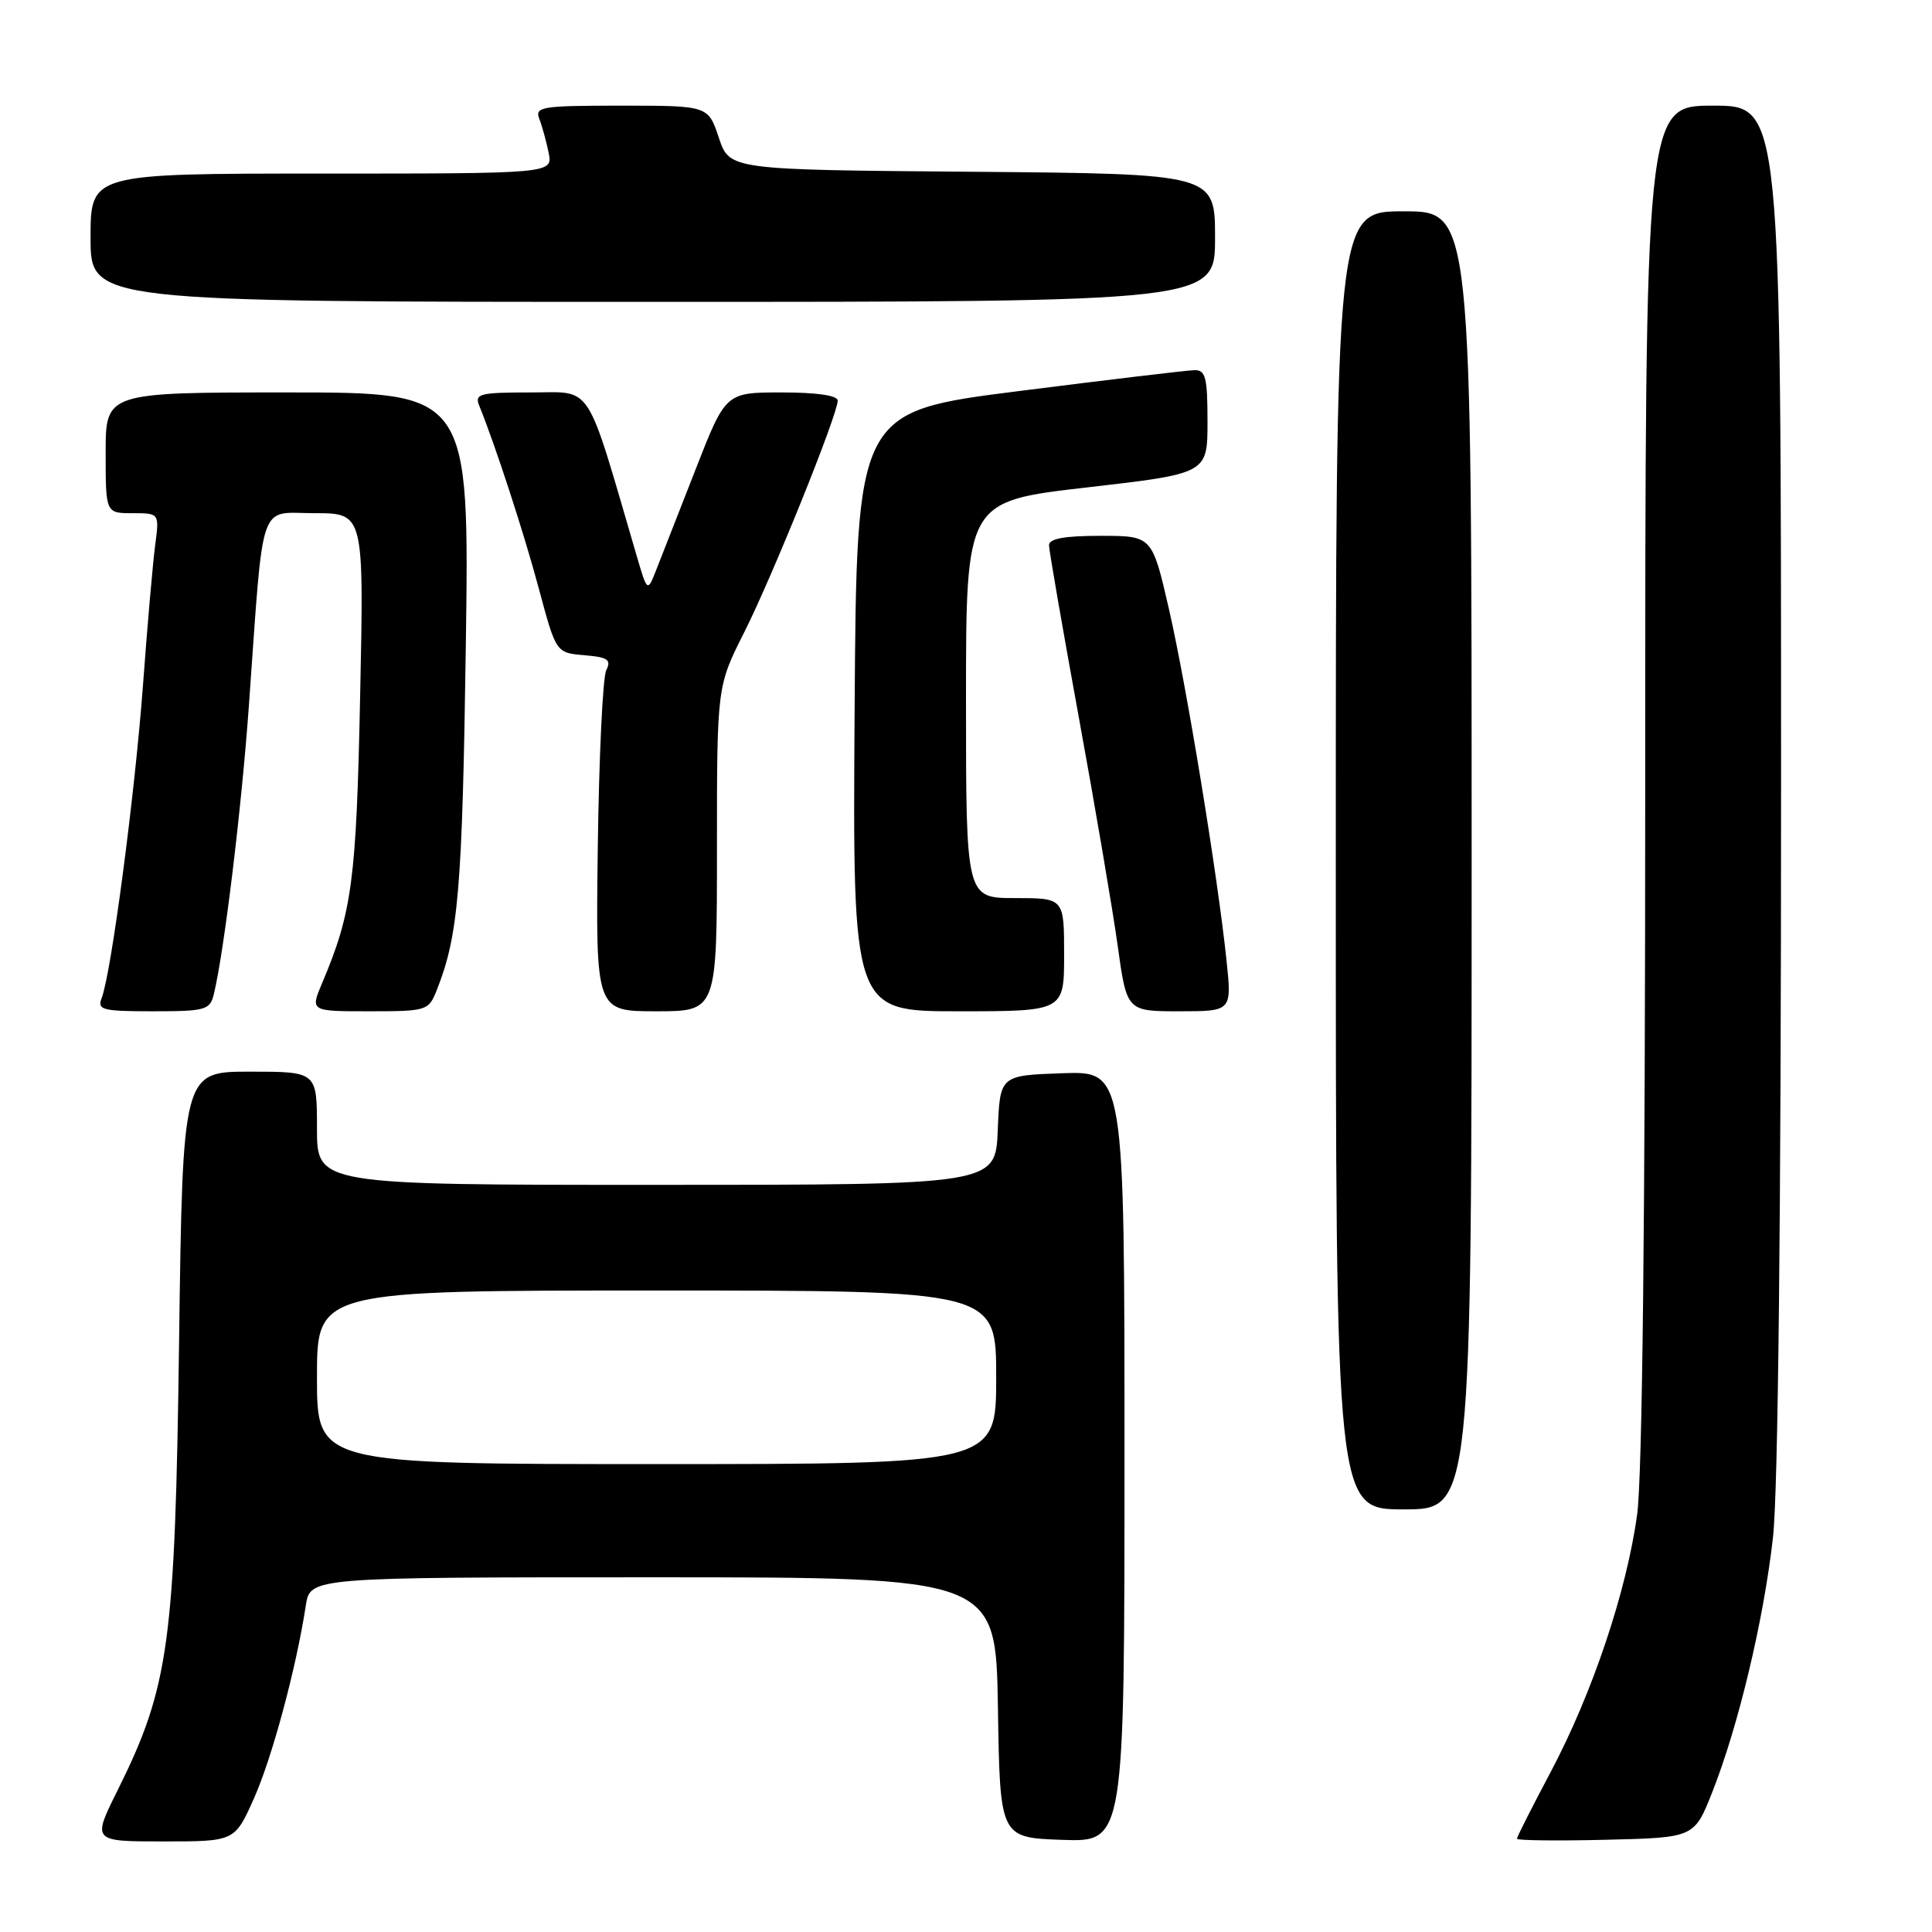 <?xml version="1.0" encoding="UTF-8" standalone="no"?>
<!DOCTYPE svg PUBLIC "-//W3C//DTD SVG 1.1//EN" "http://www.w3.org/Graphics/SVG/1.1/DTD/svg11.dtd" >
<svg xmlns="http://www.w3.org/2000/svg" xmlns:xlink="http://www.w3.org/1999/xlink" version="1.1" viewBox="0 0 256 256">
 <g >
 <path fill="currentColor"
d=" M 33.67 238.25 C 36.08 232.82 39.24 221.07 40.52 212.75 C 41.09 209.00 41.09 209.00 86.52 209.00 C 131.95 209.00 131.95 209.00 132.23 226.25 C 132.50 243.50 132.50 243.50 140.75 243.79 C 149.00 244.08 149.00 244.08 149.00 193.00 C 149.00 141.92 149.00 141.92 140.75 142.21 C 132.50 142.50 132.50 142.50 132.21 149.75 C 131.91 157.00 131.91 157.00 86.96 157.00 C 42.00 157.00 42.00 157.00 42.00 149.50 C 42.00 142.00 42.00 142.00 33.10 142.00 C 24.21 142.00 24.21 142.00 23.73 177.75 C 23.20 217.72 22.41 223.49 15.57 237.25 C 12.21 244.00 12.21 244.00 21.66 244.00 C 31.11 244.00 31.11 244.00 33.67 238.25 Z  M 226.86 237.53 C 230.34 228.75 233.71 214.63 234.93 203.70 C 235.61 197.56 236.00 161.48 236.00 104.04 C 236.00 14.00 236.00 14.00 227.00 14.00 C 218.00 14.00 218.00 14.00 218.00 103.43 C 218.00 161.38 217.62 195.61 216.93 200.68 C 215.53 210.89 210.98 224.43 205.44 234.86 C 203.00 239.46 201.00 243.41 201.00 243.64 C 201.00 243.87 206.29 243.94 212.75 243.78 C 224.49 243.50 224.49 243.50 226.86 237.53 Z  M 195.00 114.00 C 195.00 28.00 195.00 28.00 186.00 28.00 C 177.00 28.00 177.00 28.00 177.00 114.00 C 177.00 200.00 177.00 200.00 186.00 200.00 C 195.00 200.00 195.00 200.00 195.00 114.00 Z  M 28.33 131.75 C 29.70 126.12 32.00 107.17 32.98 93.50 C 34.98 65.59 34.16 68.00 41.69 68.00 C 48.23 68.00 48.23 68.00 47.72 92.25 C 47.22 116.66 46.66 120.86 42.69 130.25 C 41.10 134.00 41.10 134.00 48.93 134.00 C 56.54 134.00 56.79 133.92 57.85 131.25 C 60.74 124.01 61.26 117.94 61.72 85.75 C 62.20 52.00 62.20 52.00 38.10 52.00 C 14.00 52.00 14.00 52.00 14.00 60.00 C 14.00 68.00 14.00 68.00 17.56 68.00 C 21.12 68.00 21.12 68.00 20.56 72.25 C 20.25 74.59 19.52 82.96 18.94 90.86 C 17.87 105.28 14.74 128.98 13.47 132.25 C 12.86 133.82 13.55 134.00 20.28 134.00 C 27.23 134.00 27.82 133.83 28.33 131.75 Z  M 95.00 112.48 C 95.00 90.95 95.00 90.95 98.61 83.79 C 102.38 76.30 111.00 54.93 111.00 53.08 C 111.00 52.40 108.21 52.00 103.58 52.00 C 96.15 52.00 96.15 52.00 92.15 62.25 C 89.94 67.89 87.61 73.85 86.96 75.50 C 85.78 78.50 85.78 78.50 84.32 73.50 C 77.50 50.22 78.65 52.00 70.33 52.00 C 63.54 52.00 62.86 52.18 63.50 53.75 C 65.64 59.02 69.40 70.55 71.40 78.00 C 73.68 86.50 73.68 86.50 77.42 86.82 C 80.55 87.08 81.03 87.41 80.33 88.82 C 79.87 89.74 79.37 100.29 79.21 112.25 C 78.93 134.00 78.93 134.00 86.96 134.00 C 95.00 134.00 95.00 134.00 95.00 112.48 Z  M 141.00 126.50 C 141.00 119.00 141.00 119.00 134.50 119.00 C 128.00 119.00 128.00 119.00 128.00 92.72 C 128.00 66.43 128.00 66.43 144.00 64.59 C 160.00 62.75 160.00 62.75 160.00 55.88 C 160.00 49.98 159.75 49.01 158.25 49.05 C 157.29 49.07 146.82 50.32 135.00 51.82 C 113.50 54.54 113.50 54.54 113.24 94.27 C 112.98 134.00 112.98 134.00 126.99 134.00 C 141.00 134.00 141.00 134.00 141.00 126.50 Z  M 162.52 127.25 C 161.31 115.79 157.23 90.89 154.89 80.70 C 152.66 71.00 152.66 71.00 145.83 71.00 C 141.03 71.00 139.00 71.37 139.00 72.25 C 139.01 72.94 140.78 83.17 142.94 95.00 C 145.10 106.83 147.42 120.44 148.09 125.25 C 149.30 134.00 149.30 134.00 156.27 134.00 C 163.23 134.00 163.23 134.00 162.52 127.25 Z  M 161.00 31.51 C 161.00 23.03 161.00 23.03 128.83 22.76 C 96.67 22.50 96.67 22.50 95.25 18.25 C 93.83 14.00 93.83 14.00 82.31 14.00 C 71.74 14.00 70.84 14.15 71.46 15.75 C 71.84 16.71 72.39 18.74 72.70 20.25 C 73.25 23.00 73.25 23.00 42.62 23.00 C 12.00 23.00 12.00 23.00 12.00 31.50 C 12.00 40.00 12.00 40.00 86.50 40.00 C 161.00 40.00 161.00 40.00 161.00 31.51 Z  M 42.00 182.50 C 42.00 171.00 42.00 171.00 87.00 171.00 C 132.00 171.00 132.00 171.00 132.00 182.50 C 132.00 194.00 132.00 194.00 87.00 194.00 C 42.00 194.00 42.00 194.00 42.00 182.50 Z "/>
</g>
</svg>